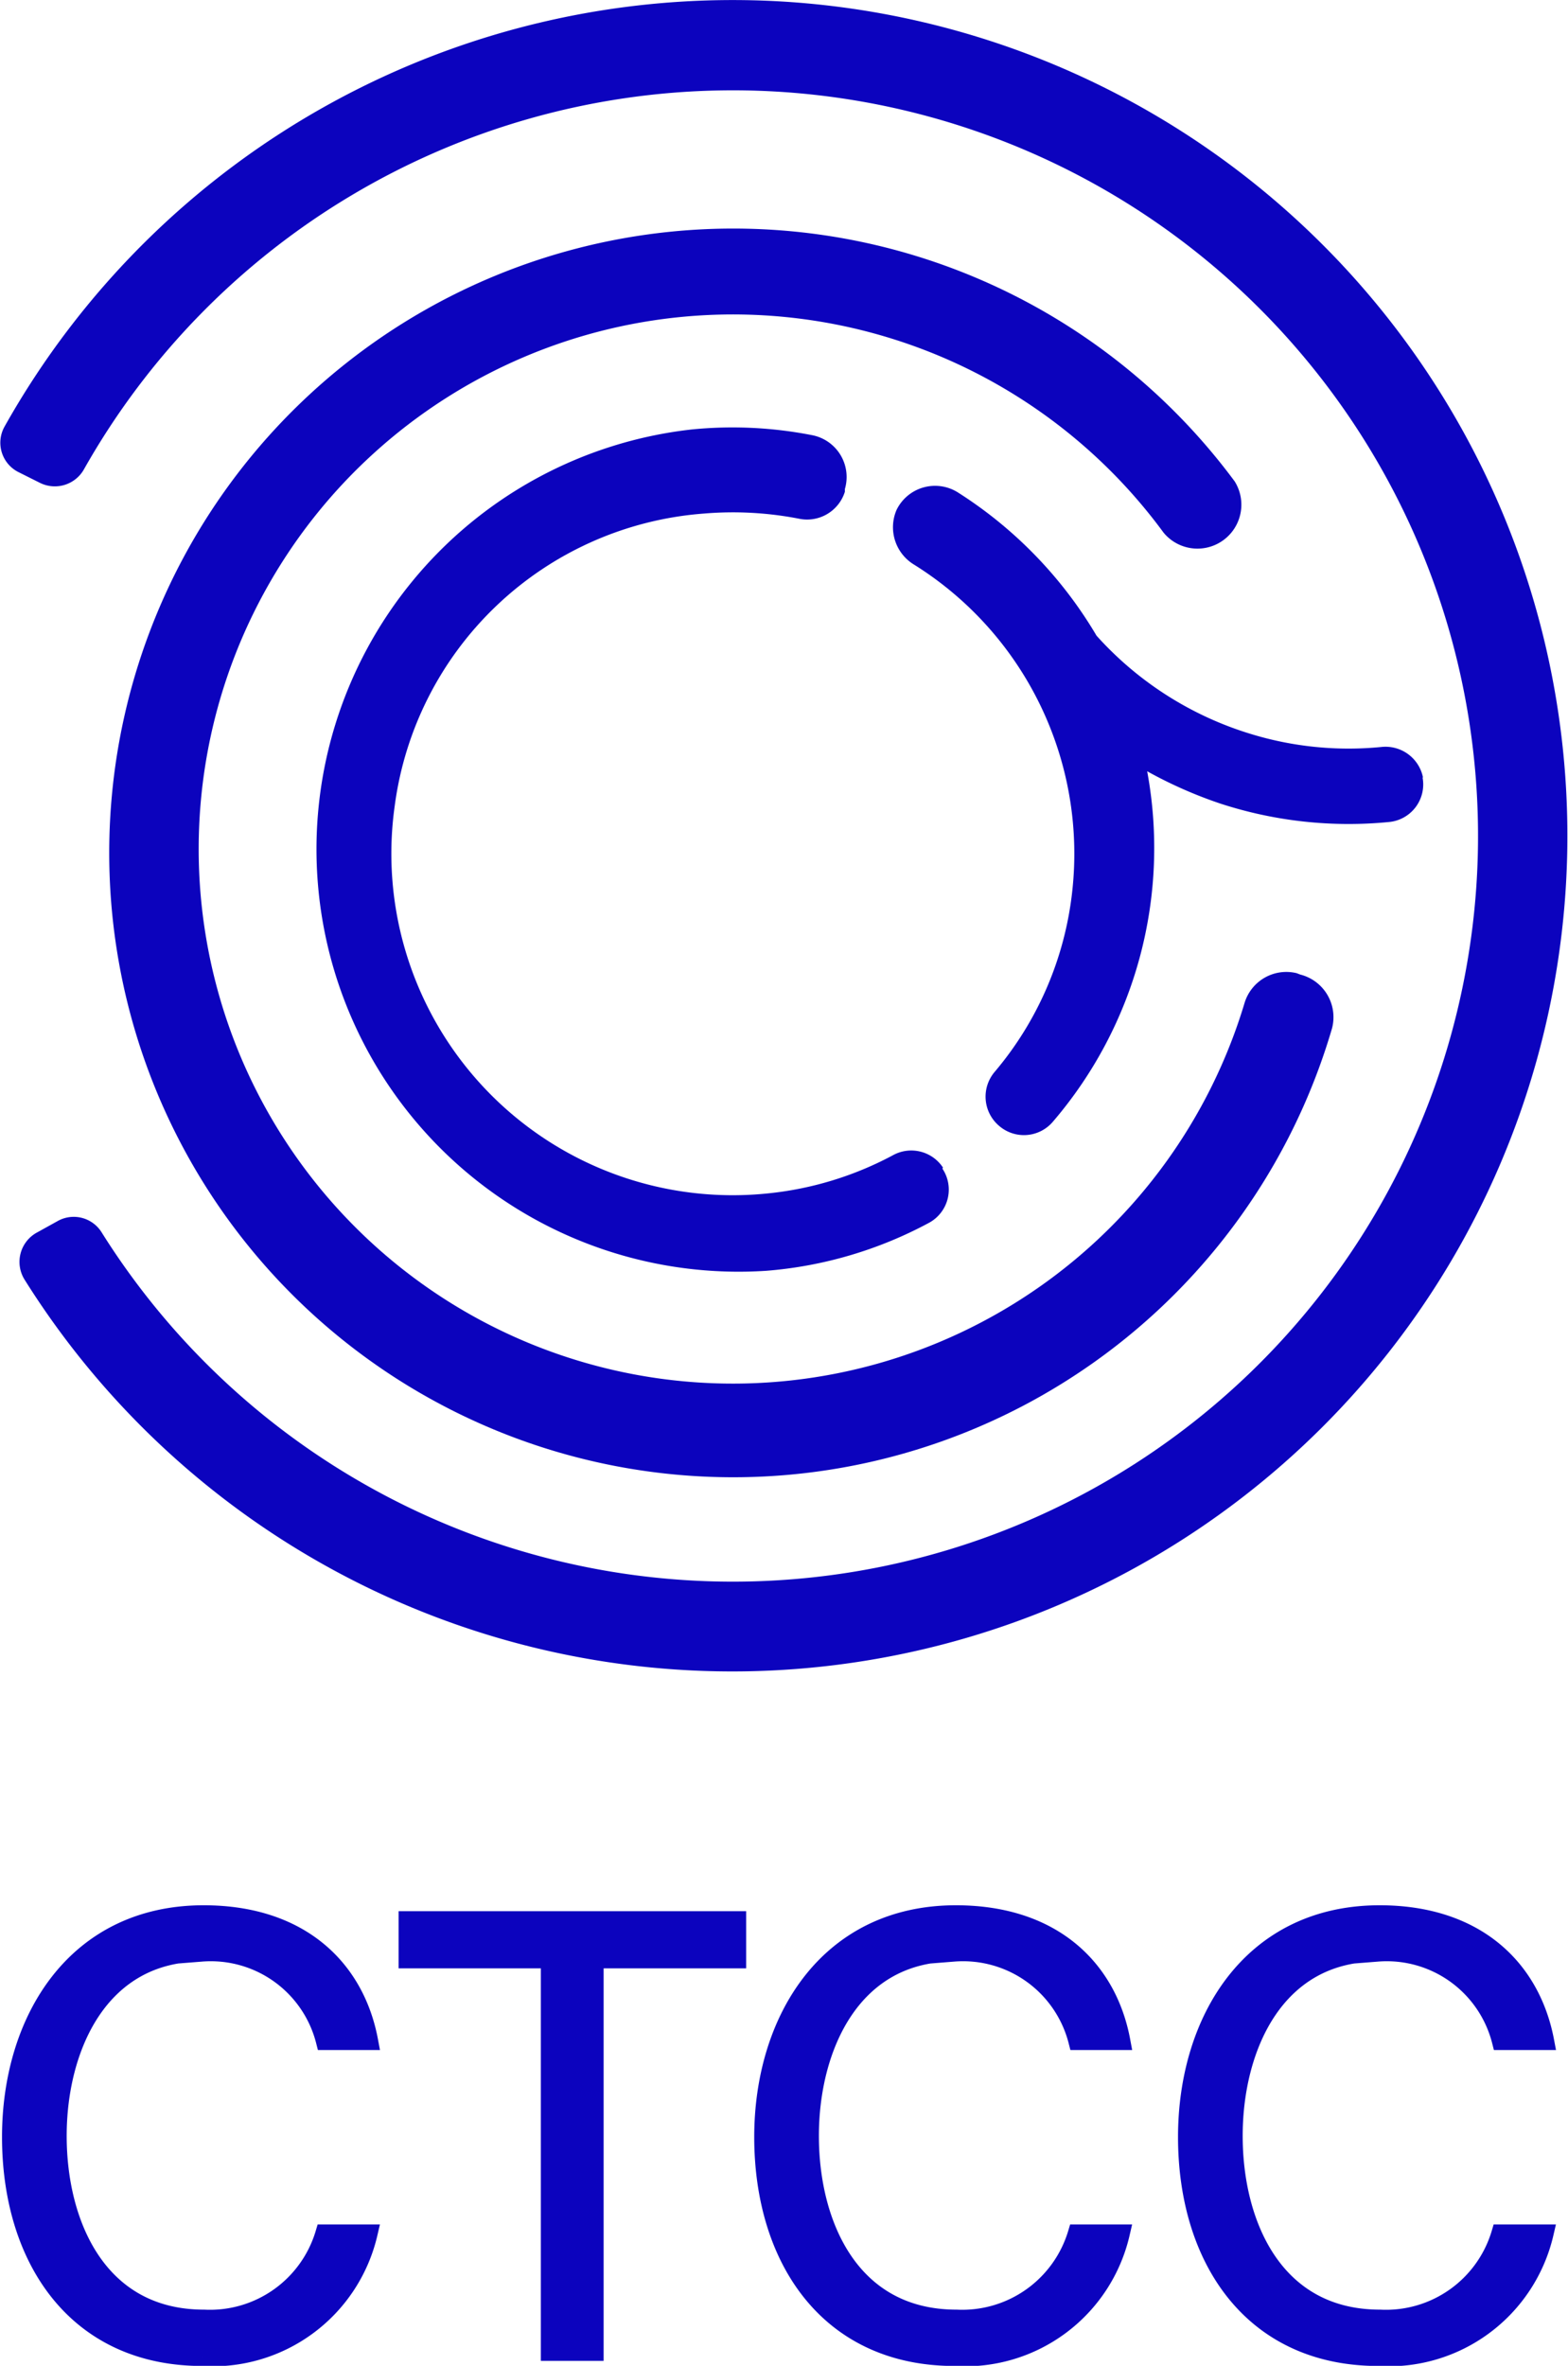 <svg xmlns="http://www.w3.org/2000/svg" xmlns:xlink="http://www.w3.org/1999/xlink" viewBox="0 0 58.2 87.76"><defs><style>.cls-1,.cls-6{fill:none;}.cls-2{clip-path:url(#clip-path);}.cls-3{clip-path:url(#clip-path-2);}.cls-4{fill:#0c03bd;}.cls-5{fill:#0c03be;}.cls-6{stroke:#0c03be;stroke-miterlimit:10;stroke-width:0.67px;}</style><clipPath id="clip-path" transform="translate(-3.08 -2.29)"><rect class="cls-1" width="64.6" height="92.33"/></clipPath><clipPath id="clip-path-2" transform="translate(-3.08 -2.29)"><rect class="cls-1" x="-16.27" width="100" height="93"/></clipPath></defs><g id="Layer_2" data-name="Layer 2"><g id="Layer_1-2" data-name="Layer 1"><g class="cls-2"><g class="cls-3"><path class="cls-4" d="M51.21,38.39a1.62,1.62,0,0,0-1.94,1.12,19.83,19.83,0,1,1-3-17.46,1.63,1.63,0,0,0,2.64-1.9,23.16,23.16,0,1,0,3.61,20.29,1.63,1.63,0,0,0-1.18-2Z" transform="translate(-3.08 -2.29)"/><path class="cls-4" d="M38.08,45.6a1.41,1.41,0,0,0-1.87-.45,12.48,12.48,0,0,1-4.64,1.41A12.67,12.67,0,0,1,17.73,32.19,12.52,12.52,0,0,1,29.21,21.34a12.85,12.85,0,0,1,3.52.19,1.47,1.47,0,0,0,1.71-1l0-.1a1.58,1.58,0,0,0-1.23-2,15.31,15.31,0,0,0-4.45-.21,15.67,15.67,0,0,0,2.76,31.21,15.29,15.29,0,0,0,6.06-1.79,1.4,1.4,0,0,0,.48-2Z" transform="translate(-3.08 -2.29)"/><path class="cls-4" d="M55.9,31.14v0A1.42,1.42,0,0,0,54.34,30a12.4,12.4,0,0,1-4.82-.48,12.63,12.63,0,0,1-5.74-3.65,15.82,15.82,0,0,0-5.14-5.31,1.59,1.59,0,0,0-2.28.64A1.62,1.62,0,0,0,37,23.23a12.64,12.64,0,0,1,5.88,12.11A12.46,12.46,0,0,1,40,42.05a1.42,1.42,0,0,0,.16,2l0,0a1.41,1.41,0,0,0,2-.15,15.59,15.59,0,0,0,3.5-13,16.25,16.25,0,0,0,2.72,1.2,15.36,15.36,0,0,0,6.28.68,1.4,1.4,0,0,0,1.22-1.66" transform="translate(-3.08 -2.29)"/><path class="cls-5" d="M32,2.34A31,31,0,0,0,3.24,18.13h0a1.22,1.22,0,0,0,.54,1.68l.78.39a1.24,1.24,0,0,0,1.63-.49A27.66,27.66,0,1,1,6.85,48a1.22,1.22,0,0,0-1.64-.41L4.47,48A1.24,1.24,0,0,0,4,49.77,31,31,0,1,0,32,2.34" transform="translate(-3.08 -2.29)"/><path class="cls-5" d="M16.76,85.14a5.93,5.93,0,0,1-6.17,4.58c-4.68,0-7.1-3.64-7.1-8.16,0-4.33,2.39-8.26,7.15-8.26,3.6,0,5.64,2,6.14,4.7H15.14a4.37,4.37,0,0,0-4.58-3.28c-3.77,0-5.34,3.45-5.34,6.8s1.52,6.78,5.43,6.78a4.45,4.45,0,0,0,4.48-3.16ZM23.49,75H18.21V73.53H30.45V75h-5.3V89.53H23.49Zm21.2,10.17a6,6,0,0,1-6.18,4.58c-4.68,0-7.1-3.64-7.1-8.16,0-4.33,2.4-8.26,7.15-8.26,3.6,0,5.64,2,6.14,4.7H43.07a4.37,4.37,0,0,0-4.58-3.28c-3.78,0-5.35,3.45-5.35,6.8s1.52,6.78,5.44,6.78a4.44,4.44,0,0,0,4.47-3.16Zm15.72,0a5.93,5.93,0,0,1-6.17,4.58c-4.68,0-7.1-3.64-7.1-8.16,0-4.33,2.39-8.26,7.15-8.26,3.6,0,5.64,2,6.14,4.7H58.79a4.37,4.37,0,0,0-4.58-3.28c-3.77,0-5.34,3.45-5.34,6.8s1.52,6.78,5.43,6.78a4.45,4.45,0,0,0,4.48-3.16Z" transform="translate(-3.08 -2.29)"/><path class="cls-6" d="M15.12,85.14h0a4.43,4.43,0,0,1-4.47,3.16c-3.91,0-5.43-3.48-5.43-6.78s1.57-6.8,5.34-6.8A4.37,4.37,0,0,1,15.14,78h1.64c-.5-2.68-2.54-4.7-6.14-4.7-4.76,0-7.15,3.93-7.15,8.26,0,4.52,2.42,8.16,7.1,8.16a5.94,5.94,0,0,0,6.17-4.58Z" transform="translate(-3.08 -2.29)"/><polygon class="cls-6" points="20.41 87.24 22.07 87.24 22.07 72.68 27.36 72.68 27.36 71.23 15.13 71.23 15.13 72.68 20.41 72.68 20.41 87.24"/><path class="cls-6" d="M43.05,85.14h0a4.44,4.44,0,0,1-4.47,3.16c-3.92,0-5.44-3.48-5.44-6.78s1.57-6.8,5.34-6.8A4.38,4.38,0,0,1,43.07,78H44.7c-.5-2.68-2.54-4.7-6.14-4.7-4.75,0-7.15,3.93-7.15,8.26,0,4.52,2.42,8.16,7.1,8.16a5.93,5.93,0,0,0,6.17-4.58Z" transform="translate(-3.08 -2.29)"/><path class="cls-6" d="M58.77,85.14h0A4.43,4.43,0,0,1,54.3,88.3c-3.91,0-5.43-3.48-5.43-6.78s1.56-6.8,5.34-6.8A4.37,4.37,0,0,1,58.79,78h1.64c-.51-2.68-2.55-4.7-6.14-4.7-4.76,0-7.15,3.93-7.15,8.26,0,4.52,2.42,8.16,7.1,8.16a5.94,5.94,0,0,0,6.17-4.58Z" transform="translate(-3.08 -2.29)"/></g></g></g></g></svg>